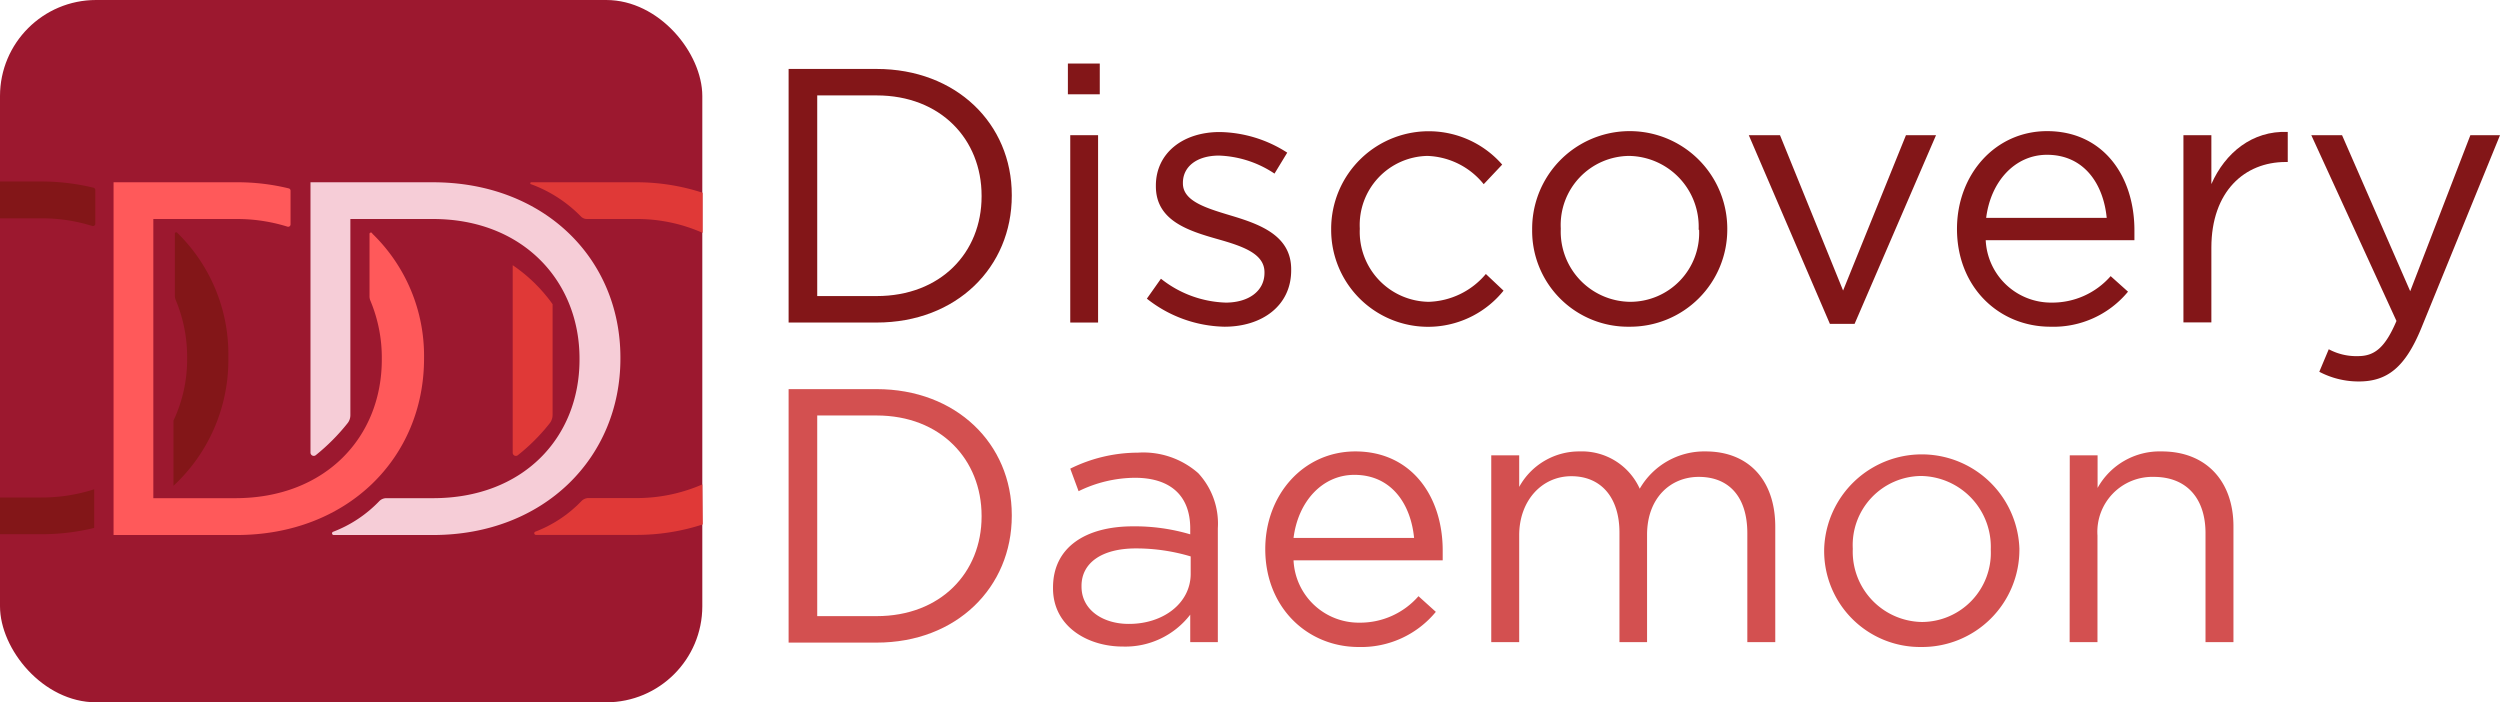 <svg xmlns="http://www.w3.org/2000/svg" viewBox="0 0 221.91 62.34"><defs><style>.cls-1{fill:#9c182f;}.cls-2{fill:#831618;}.cls-3{fill:#d35050;}.cls-4{fill:#ff595a;}.cls-5{fill:#f6cdd7;}.cls-6{fill:#e03937;}</style></defs><title>Asset 3</title><g id="Layer_2" data-name="Layer 2"><g id="Layer_1-2" data-name="Layer 1"><rect class="cls-1" width="62.34" height="62.34" rx="8.53"/><path class="cls-2" d="M70,6.12h7.81c7.07,0,12,4.86,12,11.19v.06c0,6.34-4.89,11.26-12,11.26H70Zm7.81,20.16c5.69,0,9.32-3.86,9.32-8.84v-.07c0-5-3.63-8.9-9.32-8.9H72.54V26.28Z"/><path class="cls-2" d="M94.79,5.64h2.83V8.37H94.79ZM95,12h2.47V28.63H95Z"/><path class="cls-2" d="M101.8,26.51l1.25-1.77a9.7,9.7,0,0,0,5.75,2.12c2,0,3.44-1,3.44-2.64v-.06c0-1.67-2-2.32-4.14-2.93-2.61-.74-5.5-1.64-5.5-4.69v-.07c0-2.86,2.38-4.75,5.66-4.75a11.35,11.35,0,0,1,6,1.83l-1.13,1.86a9.43,9.43,0,0,0-4.92-1.6c-2,0-3.21,1-3.21,2.41v.06c0,1.58,2.06,2.19,4.28,2.86,2.57.77,5.33,1.77,5.33,4.76V24c0,3.15-2.6,5-5.91,5A11.42,11.42,0,0,1,101.8,26.51Z"/><path class="cls-2" d="M118.16,20.4v-.07a8.66,8.66,0,0,1,15.18-5.72l-1.64,1.74a6.7,6.7,0,0,0-5-2.51,6.13,6.13,0,0,0-6,6.43v.06a6.21,6.21,0,0,0,6.11,6.46,6.88,6.88,0,0,0,5.08-2.47l1.57,1.48a8.6,8.6,0,0,1-15.3-5.4Z"/><path class="cls-2" d="M136,20.4v-.07a8.66,8.66,0,0,1,17.32-.06v.06A8.62,8.62,0,0,1,144.65,29,8.51,8.51,0,0,1,136,20.4Zm14.78,0v-.07a6.28,6.28,0,0,0-6.17-6.49,6.13,6.13,0,0,0-6.07,6.43v.06a6.23,6.23,0,0,0,6.14,6.46A6.12,6.12,0,0,0,150.82,20.4Z"/><path class="cls-2" d="M155.23,12H158l5.6,13.79L169.18,12h2.67l-7.23,16.75h-2.19Z"/><path class="cls-2" d="M182.11,26.86a6.87,6.87,0,0,0,5.24-2.35l1.54,1.38A8.57,8.57,0,0,1,182,29c-4.56,0-8.29-3.5-8.29-8.68,0-4.82,3.38-8.68,8-8.68,4.92,0,7.75,3.92,7.75,8.81,0,.23,0,.48,0,.87H176.26A5.81,5.81,0,0,0,182.11,26.86ZM187,19.34c-.29-3-2-5.6-5.3-5.6-2.86,0-5,2.38-5.4,5.6Z"/><path class="cls-2" d="M193.81,12h2.48v4.34c1.22-2.77,3.63-4.76,6.78-4.63v2.67h-.19c-3.63,0-6.59,2.6-6.59,7.61v6.63h-2.48Z"/><path class="cls-2" d="M205.87,33l.84-2a5.16,5.16,0,0,0,2.6.61c1.48,0,2.41-.77,3.41-3.12L205.16,12h2.73l6.05,13.85L219.28,12h2.63l-7,17.16c-1.42,3.44-3,4.7-5.53,4.7A7.49,7.49,0,0,1,205.87,33Z"/><path class="cls-3" d="M70,34.54h7.81c7.07,0,12,4.85,12,11.18v.07c0,6.33-4.89,11.25-12,11.25H70Zm7.81,20.15c5.69,0,9.32-3.86,9.32-8.84v-.06c0-5-3.63-8.91-9.32-8.91H72.54V54.69Z"/><path class="cls-3" d="M93.47,52.22v-.07c0-3.57,2.89-5.43,7.1-5.43a17.25,17.25,0,0,1,5.08.71v-.52c0-2.95-1.8-4.5-4.91-4.5a11.5,11.5,0,0,0-5,1.19l-.74-2a13.55,13.55,0,0,1,6-1.42A7.37,7.37,0,0,1,106.36,42a6.58,6.58,0,0,1,1.74,4.89V57h-2.45V54.56a7.27,7.27,0,0,1-6,2.83C96.56,57.39,93.47,55.62,93.47,52.22Zm12.22-1.29V49.39a16.91,16.91,0,0,0-4.86-.71C97.75,48.68,96,50,96,52v.07c0,2.09,1.93,3.31,4.18,3.31C103.21,55.4,105.69,53.57,105.69,50.93Z"/><path class="cls-3" d="M120.67,55.27a6.87,6.87,0,0,0,5.24-2.35l1.54,1.39a8.58,8.58,0,0,1-6.85,3.12c-4.56,0-8.29-3.51-8.29-8.69,0-4.82,3.38-8.67,8-8.67,4.92,0,7.75,3.92,7.75,8.8,0,.23,0,.49,0,.87H114.82A5.8,5.8,0,0,0,120.67,55.27Zm4.85-7.52c-.29-3-2-5.6-5.3-5.6-2.86,0-5,2.38-5.4,5.6Z"/><path class="cls-3" d="M132.37,40.42h2.48v2.8a6.07,6.07,0,0,1,5.37-3.15,5.63,5.63,0,0,1,5.33,3.31,6.61,6.61,0,0,1,5.85-3.31c3.83,0,6.18,2.57,6.18,6.68V57H155.1V47.33c0-3.21-1.61-5-4.31-5-2.5,0-4.59,1.86-4.59,5.14V57h-2.45V47.27c0-3.12-1.64-5-4.27-5s-4.63,2.18-4.63,5.24V57h-2.48Z"/><path class="cls-3" d="M161.92,48.81v-.07a8.67,8.67,0,0,1,17.33-.06v.06a8.64,8.64,0,0,1-8.72,8.69A8.52,8.52,0,0,1,161.92,48.81Zm14.79,0v-.07a6.29,6.29,0,0,0-6.18-6.49,6.13,6.13,0,0,0-6.07,6.43v.06a6.24,6.24,0,0,0,6.14,6.47A6.14,6.14,0,0,0,176.71,48.81Z"/><path class="cls-3" d="M183.72,40.42h2.47v2.89a6.3,6.3,0,0,1,5.69-3.24c4,0,6.37,2.7,6.37,6.65V57h-2.48V47.33c0-3.09-1.67-5-4.59-5a4.88,4.88,0,0,0-5,5.2V57h-2.47Z"/><path class="cls-4" d="M32.8,20.8v5.5a1,1,0,0,0,.09.42,13.06,13.06,0,0,1,1,5.11v.09c0,6.93-5.06,12.3-13,12.3H13.61V19.44H21a15,15,0,0,1,4.52.68.21.21,0,0,0,.27-.19v-3a.21.21,0,0,0-.17-.21A19.05,19.05,0,0,0,21,16.18H10.08V47.49H21c9.84,0,16.64-6.85,16.64-15.66v-.09a15.08,15.08,0,0,0-4.59-11A.12.12,0,0,0,32.8,20.8Z"/><path class="cls-5" d="M38.43,16.18H27.56v24a.29.29,0,0,0,.46.23,18,18,0,0,0,2.82-2.83,1.14,1.14,0,0,0,.26-.75V19.44h7.34c7.92,0,13,5.46,13,12.39v.09c0,6.93-5,12.3-13,12.3H34.29a.88.88,0,0,0-.64.28,11.22,11.22,0,0,1-4.1,2.71.15.15,0,0,0,.06.28h8.82c9.84,0,16.64-6.85,16.64-15.66v-.09C55.07,22.93,48.27,16.18,38.43,16.18Z"/><path class="cls-2" d="M15.72,20.65a.12.12,0,0,0-.2.08v5.51a1.06,1.06,0,0,0,.09.42,13,13,0,0,1,1,5.11v.09a12.68,12.68,0,0,1-1.21,5.47h0v5.79a15.23,15.23,0,0,0,4.87-11.35v-.09A15.06,15.06,0,0,0,15.72,20.65Z"/><path class="cls-2" d="M0,44.16v3.26H3.67a19.69,19.69,0,0,0,4.69-.56V43.43a15.17,15.17,0,0,1-4.69.73Z"/><path class="cls-2" d="M8.29,16.66a19.62,19.62,0,0,0-4.62-.55H0v3.27H3.67a14.77,14.77,0,0,1,4.52.68.21.21,0,0,0,.27-.2v-3A.22.22,0,0,0,8.29,16.66Z"/><path class="cls-6" d="M62.34,43a14.57,14.57,0,0,1-6,1.21H52.24a.88.88,0,0,0-.64.28,11.22,11.22,0,0,1-4.1,2.71.15.15,0,0,0,.06.28h8.82a19,19,0,0,0,6-.93Z"/><path class="cls-6" d="M45.51,23.54V40.17a.28.28,0,0,0,.45.24,17.07,17.07,0,0,0,2.82-2.82,1.21,1.21,0,0,0,.27-.77V27h0a14,14,0,0,0-3.54-3.46Z"/><path class="cls-6" d="M56.38,16.18H47.16a.09.09,0,0,0,0,.18,11.94,11.94,0,0,1,4.41,2.86.75.75,0,0,0,.53.22h4.32a14.36,14.36,0,0,1,5.95,1.23h0V17.11h0A18.88,18.88,0,0,0,56.38,16.18Z"/></g></g></svg>